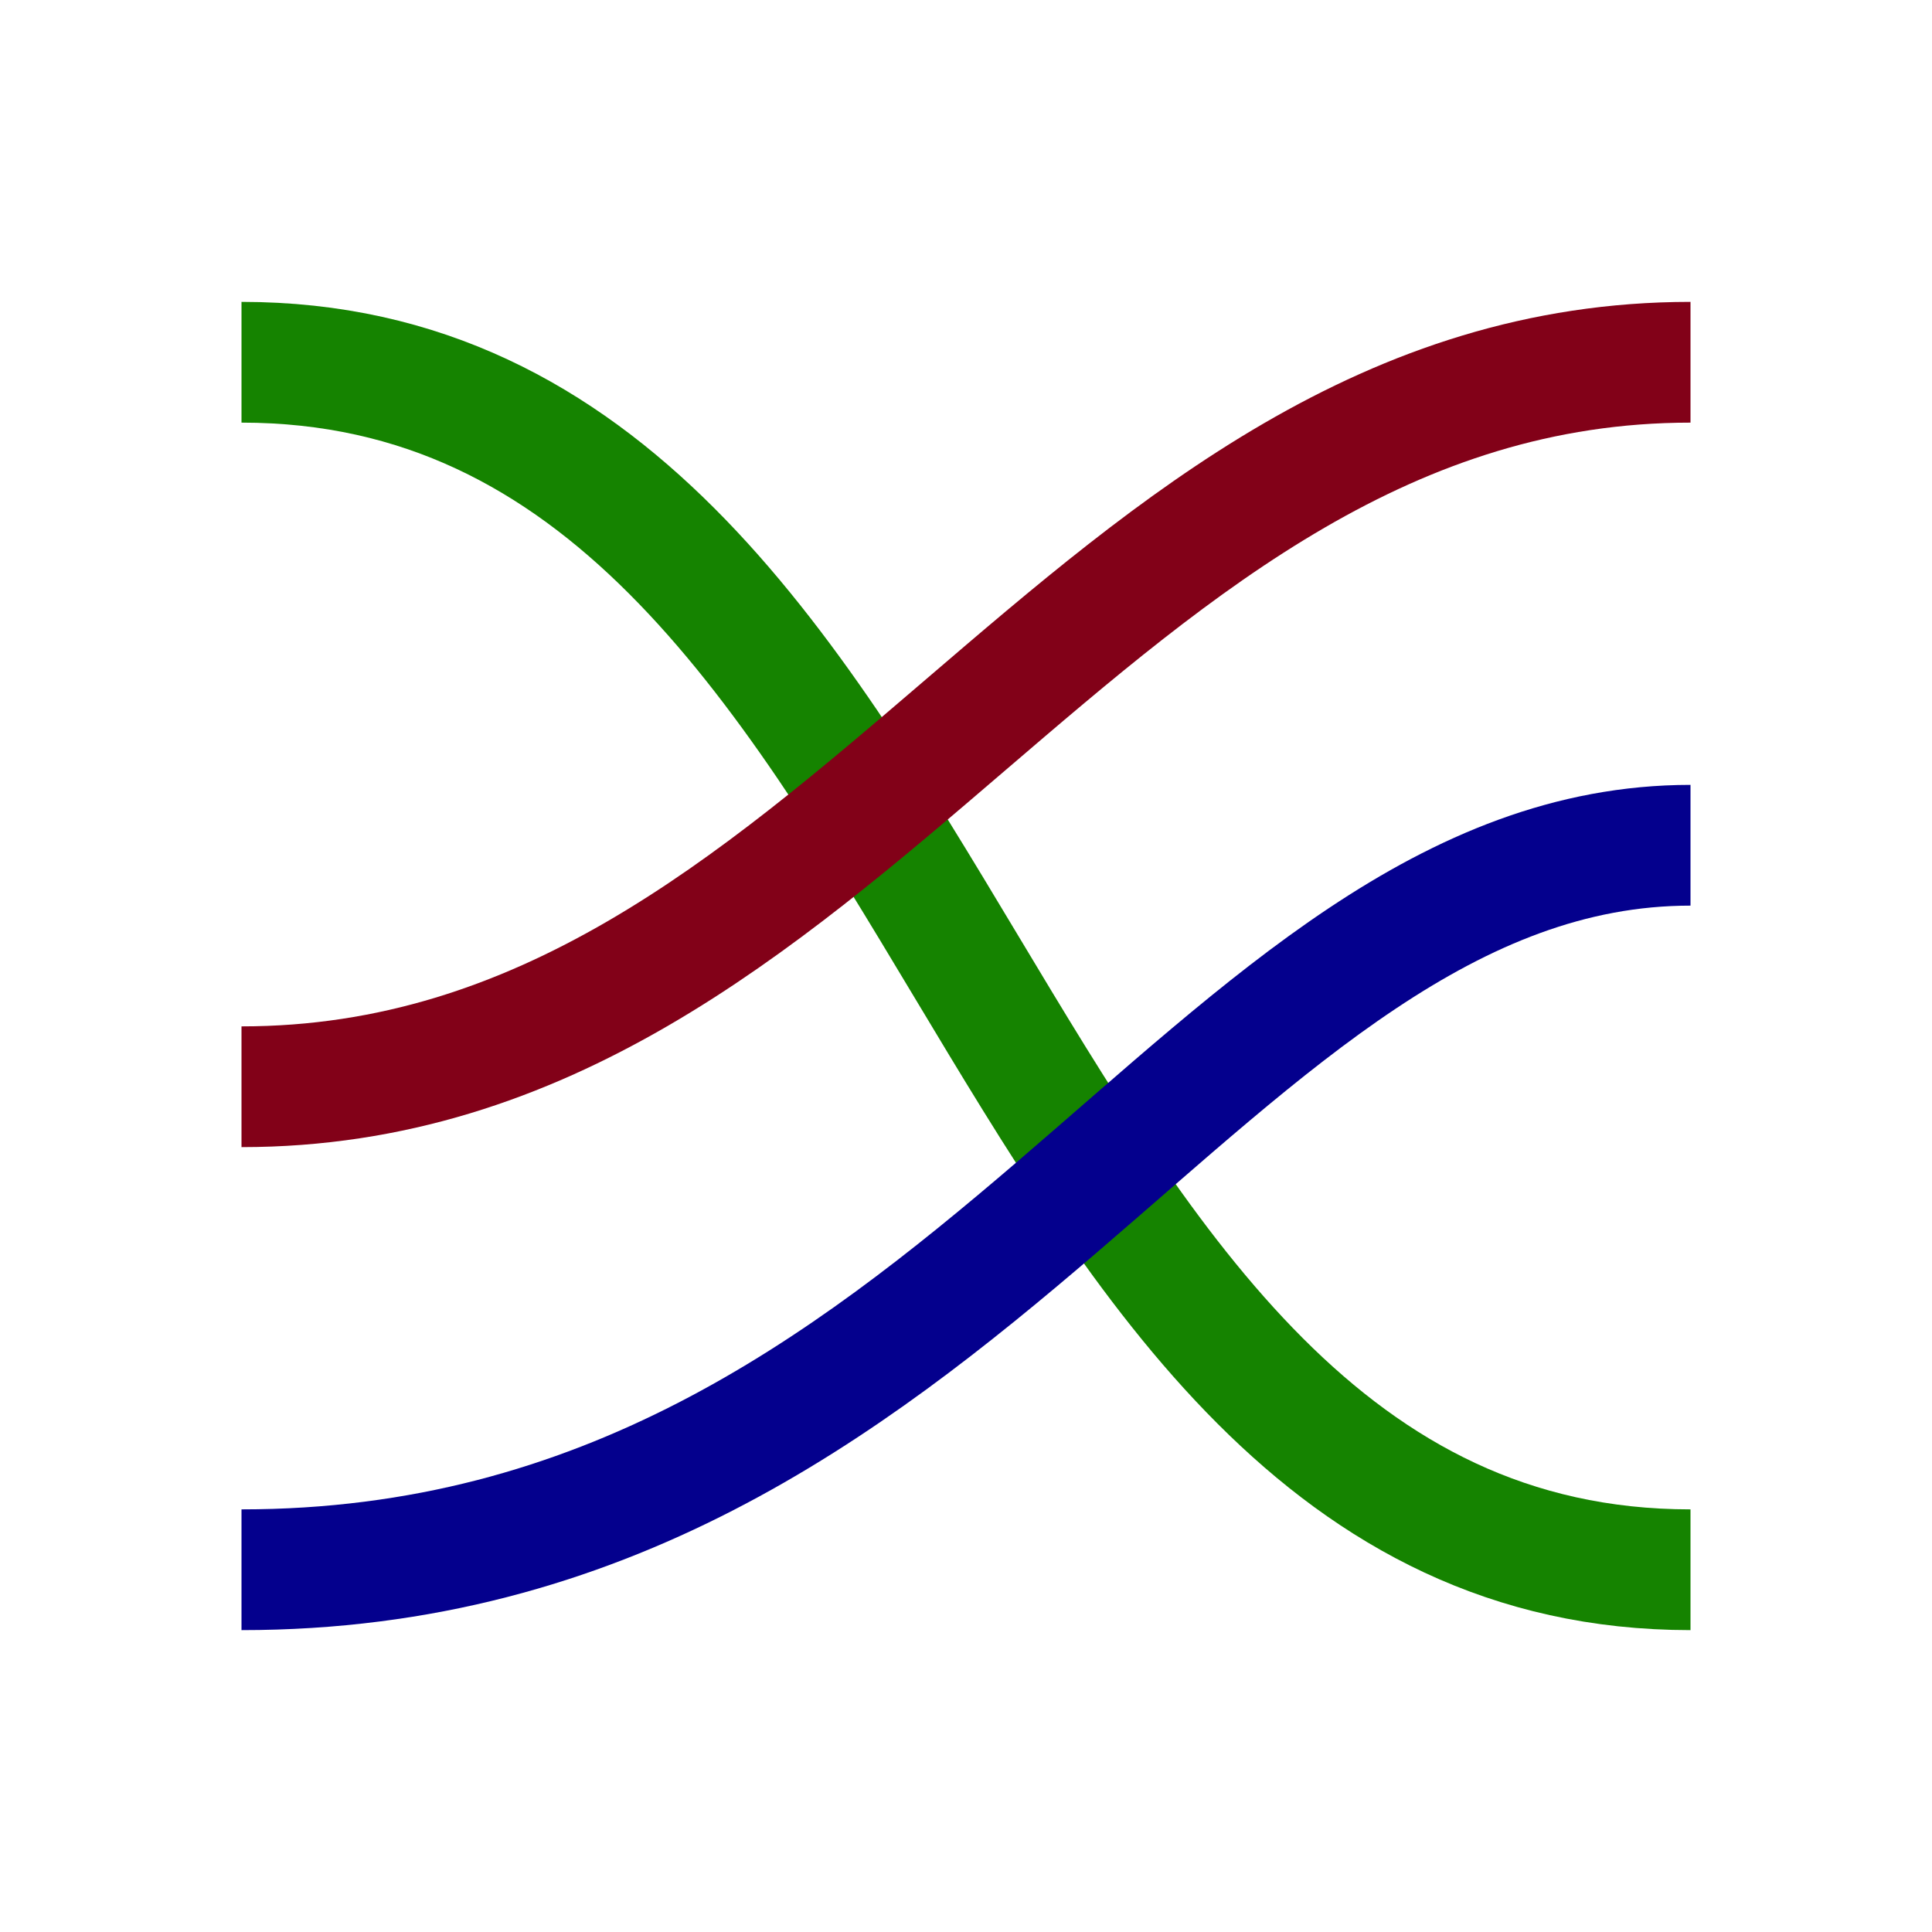 <?xml version="1.0" encoding="UTF-8" standalone="no"?>
<!-- Created with Inkscape (http://www.inkscape.org/) -->

<svg
   xmlns:dc="http://purl.org/dc/elements/1.1/"
   xmlns:cc="http://creativecommons.org/ns#"
   xmlns:rdf="http://www.w3.org/1999/02/22-rdf-syntax-ns#"
   xmlns:svg="http://www.w3.org/2000/svg"
   xmlns="http://www.w3.org/2000/svg"
   xmlns:sodipodi="http://sodipodi.sourceforge.net/DTD/sodipodi-0.dtd"
   xmlns:inkscape="http://www.inkscape.org/namespaces/inkscape"
   width="16"
   height="16"
   id="svg2"
   version="1.1"
   inkscape:version="0.47 r22583"
   sodipodi:docname="connections.svg"
   inkscape:export-filename="/home/mcv/tmp/svn/haruhi/images/connections.png"
   inkscape:export-xdpi="90"
   inkscape:export-ydpi="90">
  <defs
     id="defs4">
    <inkscape:perspective
       sodipodi:type="inkscape:persp3d"
       inkscape:vp_x="0 : 526.18109 : 1"
       inkscape:vp_y="0 : 1000 : 0"
       inkscape:vp_z="744.09448 : 526.18109 : 1"
       inkscape:persp3d-origin="372.04724 : 350.78739 : 1"
       id="perspective10" />
    <filter
       inkscape:collect="always"
       id="filter3644">
      <feGaussianBlur
         inkscape:collect="always"
         stdDeviation="0.276"
         id="feGaussianBlur3646" />
    </filter>
    <filter
       inkscape:collect="always"
       id="filter3656"
       x="-0.101"
       width="1.202"
       y="-0.11"
       height="1.221">
      <feGaussianBlur
         inkscape:collect="always"
         stdDeviation="0.506"
         id="feGaussianBlur3658" />
    </filter>
  </defs>
  <sodipodi:namedview
     id="base"
     pagecolor="#ffffff"
     bordercolor="#666666"
     borderopacity="1.0"
     inkscape:pageopacity="0.0"
     inkscape:pageshadow="2"
     inkscape:zoom="3.3228495"
     inkscape:cx="8.5191633"
     inkscape:cy="0.58478669"
     inkscape:document-units="px"
     inkscape:current-layer="layer1"
     showgrid="true"
     inkscape:window-width="1280"
     inkscape:window-height="753"
     inkscape:window-x="-3"
     inkscape:window-y="26"
     inkscape:window-maximized="1">
    <inkscape:grid
       type="xygrid"
       id="grid2822"
       empspacing="5"
       visible="true"
       enabled="true"
       snapvisiblegridlinesonly="true" />
  </sodipodi:namedview>
  <g
     inkscape:label="Layer 1"
     inkscape:groupmode="layer"
     id="layer1"
     transform="translate(0,-1036.362)">
    <path
       style="font-size:medium;font-style:normal;font-variant:normal;font-weight:normal;font-stretch:normal;text-indent:0;text-align:start;text-decoration:none;line-height:normal;letter-spacing:normal;word-spacing:normal;text-transform:none;direction:ltr;block-progression:tb;writing-mode:lr-tb;text-anchor:start;color:#000000;fill:#ffffff;fill-opacity:1;stroke:none;stroke-width:1px;marker:none;visibility:visible;display:inline;overflow:visible;enable-background:accumulate;font-family:Bitstream Vera Sans;-inkscape-font-specification:Bitstream Vera Sans;filter:url(#filter3656)"
       d="M 2 2.5 L 2 3.5 C 3.361 3.5 4.344 4.032 5.219 4.906 C 5.693 5.381 6.118 5.966 6.531 6.594 C 5.177 7.672 3.792 8.5 2 8.5 L 2 9.5 C 4.068 9.5 5.651 8.558 7.062 7.438 C 7.229 7.71 7.395 7.97 7.562 8.25 C 7.843 8.718 8.138 9.165 8.438 9.625 C 6.705 11.11 4.833 12.5 2 12.5 L 2 13.5 C 5.117 13.5 7.217 11.932 8.969 10.438 C 9.313 10.911 9.691 11.378 10.094 11.781 C 11.094 12.782 12.361 13.5 14 13.5 L 14 12.5 C 12.639 12.5 11.656 11.968 10.781 11.094 C 10.412 10.724 10.078 10.281 9.75 9.812 C 11.215 8.551 12.481 7.5 14 7.5 L 14 6.5 C 12.079 6.5 10.644 7.695 9.188 8.969 C 8.936 8.568 8.689 8.169 8.438 7.75 C 8.242 7.424 8.047 7.106 7.844 6.781 C 8.001 6.648 8.158 6.508 8.312 6.375 C 10.062 4.875 11.7 3.5 14 3.5 L 14 2.5 C 11.3 2.5 9.438 4.125 7.688 5.625 C 7.562 5.732 7.437 5.832 7.312 5.938 C 6.892 5.323 6.416 4.729 5.906 4.219 C 4.906 3.218 3.639 2.5 2 2.5 z "
       id="path3617"
       transform="translate(0,1036.362)" />
    <path
       transform="translate(0,1036.362)"
       id="path3660"
       d="M 2 2.5 L 2 3.5 C 3.361 3.5 4.344 4.032 5.219 4.906 C 5.693 5.381 6.118 5.966 6.531 6.594 C 5.177 7.672 3.792 8.5 2 8.5 L 2 9.5 C 4.068 9.5 5.651 8.558 7.062 7.438 C 7.229 7.71 7.395 7.97 7.562 8.25 C 7.843 8.718 8.138 9.165 8.438 9.625 C 6.705 11.11 4.833 12.5 2 12.5 L 2 13.5 C 5.117 13.5 7.217 11.932 8.969 10.438 C 9.313 10.911 9.691 11.378 10.094 11.781 C 11.094 12.782 12.361 13.5 14 13.5 L 14 12.5 C 12.639 12.5 11.656 11.968 10.781 11.094 C 10.412 10.724 10.078 10.281 9.75 9.812 C 11.215 8.551 12.481 7.5 14 7.5 L 14 6.5 C 12.079 6.5 10.644 7.695 9.188 8.969 C 8.936 8.568 8.689 8.169 8.438 7.75 C 8.242 7.424 8.047 7.106 7.844 6.781 C 8.001 6.648 8.158 6.508 8.312 6.375 C 10.062 4.875 11.7 3.5 14 3.5 L 14 2.5 C 11.3 2.5 9.438 4.125 7.688 5.625 C 7.562 5.732 7.437 5.832 7.312 5.938 C 6.892 5.323 6.416 4.729 5.906 4.219 C 4.906 3.218 3.639 2.5 2 2.5 z "
       style="font-size:medium;font-style:normal;font-variant:normal;font-weight:normal;font-stretch:normal;text-indent:0;text-align:start;text-decoration:none;line-height:normal;letter-spacing:normal;word-spacing:normal;text-transform:none;direction:ltr;block-progression:tb;writing-mode:lr-tb;text-anchor:start;color:#000000;fill:#ffffff;fill-opacity:1;stroke:none;stroke-width:1px;marker:none;visibility:visible;display:inline;overflow:visible;enable-background:accumulate;font-family:Bitstream Vera Sans;-inkscape-font-specification:Bitstream Vera Sans;filter:url(#filter3656)" />
    <path
       style="font-size:medium;font-style:normal;font-variant:normal;font-weight:normal;font-stretch:normal;text-indent:0;text-align:start;text-decoration:none;line-height:normal;letter-spacing:normal;word-spacing:normal;text-transform:none;direction:ltr;block-progression:tb;writing-mode:lr-tb;text-anchor:start;color:#000000;fill:#ffffff;fill-opacity:1;stroke:none;stroke-width:1px;marker:none;visibility:visible;display:inline;overflow:visible;enable-background:accumulate;font-family:Bitstream Vera Sans;-inkscape-font-specification:Bitstream Vera Sans;filter:url(#filter3656)"
       d="M 2 2.5 L 2 3.5 C 3.361 3.5 4.344 4.032 5.219 4.906 C 5.693 5.381 6.118 5.966 6.531 6.594 C 5.177 7.672 3.792 8.5 2 8.5 L 2 9.5 C 4.068 9.5 5.651 8.558 7.062 7.438 C 7.229 7.71 7.395 7.97 7.562 8.25 C 7.843 8.718 8.138 9.165 8.438 9.625 C 6.705 11.11 4.833 12.5 2 12.5 L 2 13.5 C 5.117 13.5 7.217 11.932 8.969 10.438 C 9.313 10.911 9.691 11.378 10.094 11.781 C 11.094 12.782 12.361 13.5 14 13.5 L 14 12.5 C 12.639 12.5 11.656 11.968 10.781 11.094 C 10.412 10.724 10.078 10.281 9.75 9.812 C 11.215 8.551 12.481 7.5 14 7.5 L 14 6.5 C 12.079 6.5 10.644 7.695 9.188 8.969 C 8.936 8.568 8.689 8.169 8.438 7.75 C 8.242 7.424 8.047 7.106 7.844 6.781 C 8.001 6.648 8.158 6.508 8.312 6.375 C 10.062 4.875 11.7 3.5 14 3.5 L 14 2.5 C 11.3 2.5 9.438 4.125 7.688 5.625 C 7.562 5.732 7.437 5.832 7.312 5.938 C 6.892 5.323 6.416 4.729 5.906 4.219 C 4.906 3.218 3.639 2.5 2 2.5 z "
       id="path3662"
       transform="translate(0,1036.362)" />
    <path
       style="fill:none;stroke:#158300;stroke-width:1px;stroke-linecap:butt;stroke-linejoin:miter;stroke-opacity:1"
       d="M 2,3 C 8,3 8,13 14,13"
       id="path2816"
       transform="translate(0,1036.362)"
       sodipodi:nodetypes="cc" />
    <path
       sodipodi:nodetypes="cc"
       transform="translate(0,1036.362)"
       id="path2818"
       d="M 2,13 C 8,13 10,7 14,7"
       style="fill:none;stroke:#04008d;stroke-width:1px;stroke-linecap:butt;stroke-linejoin:miter;stroke-opacity:1" />
    <path
       style="fill:none;stroke:#820118;stroke-width:1px;stroke-linecap:butt;stroke-linejoin:miter;stroke-opacity:1"
       d="M 2,9 C 7,9 9,3 14,3"
       id="path2820"
       transform="translate(0,1036.362)"
       sodipodi:nodetypes="cc" />
  </g>
</svg>
